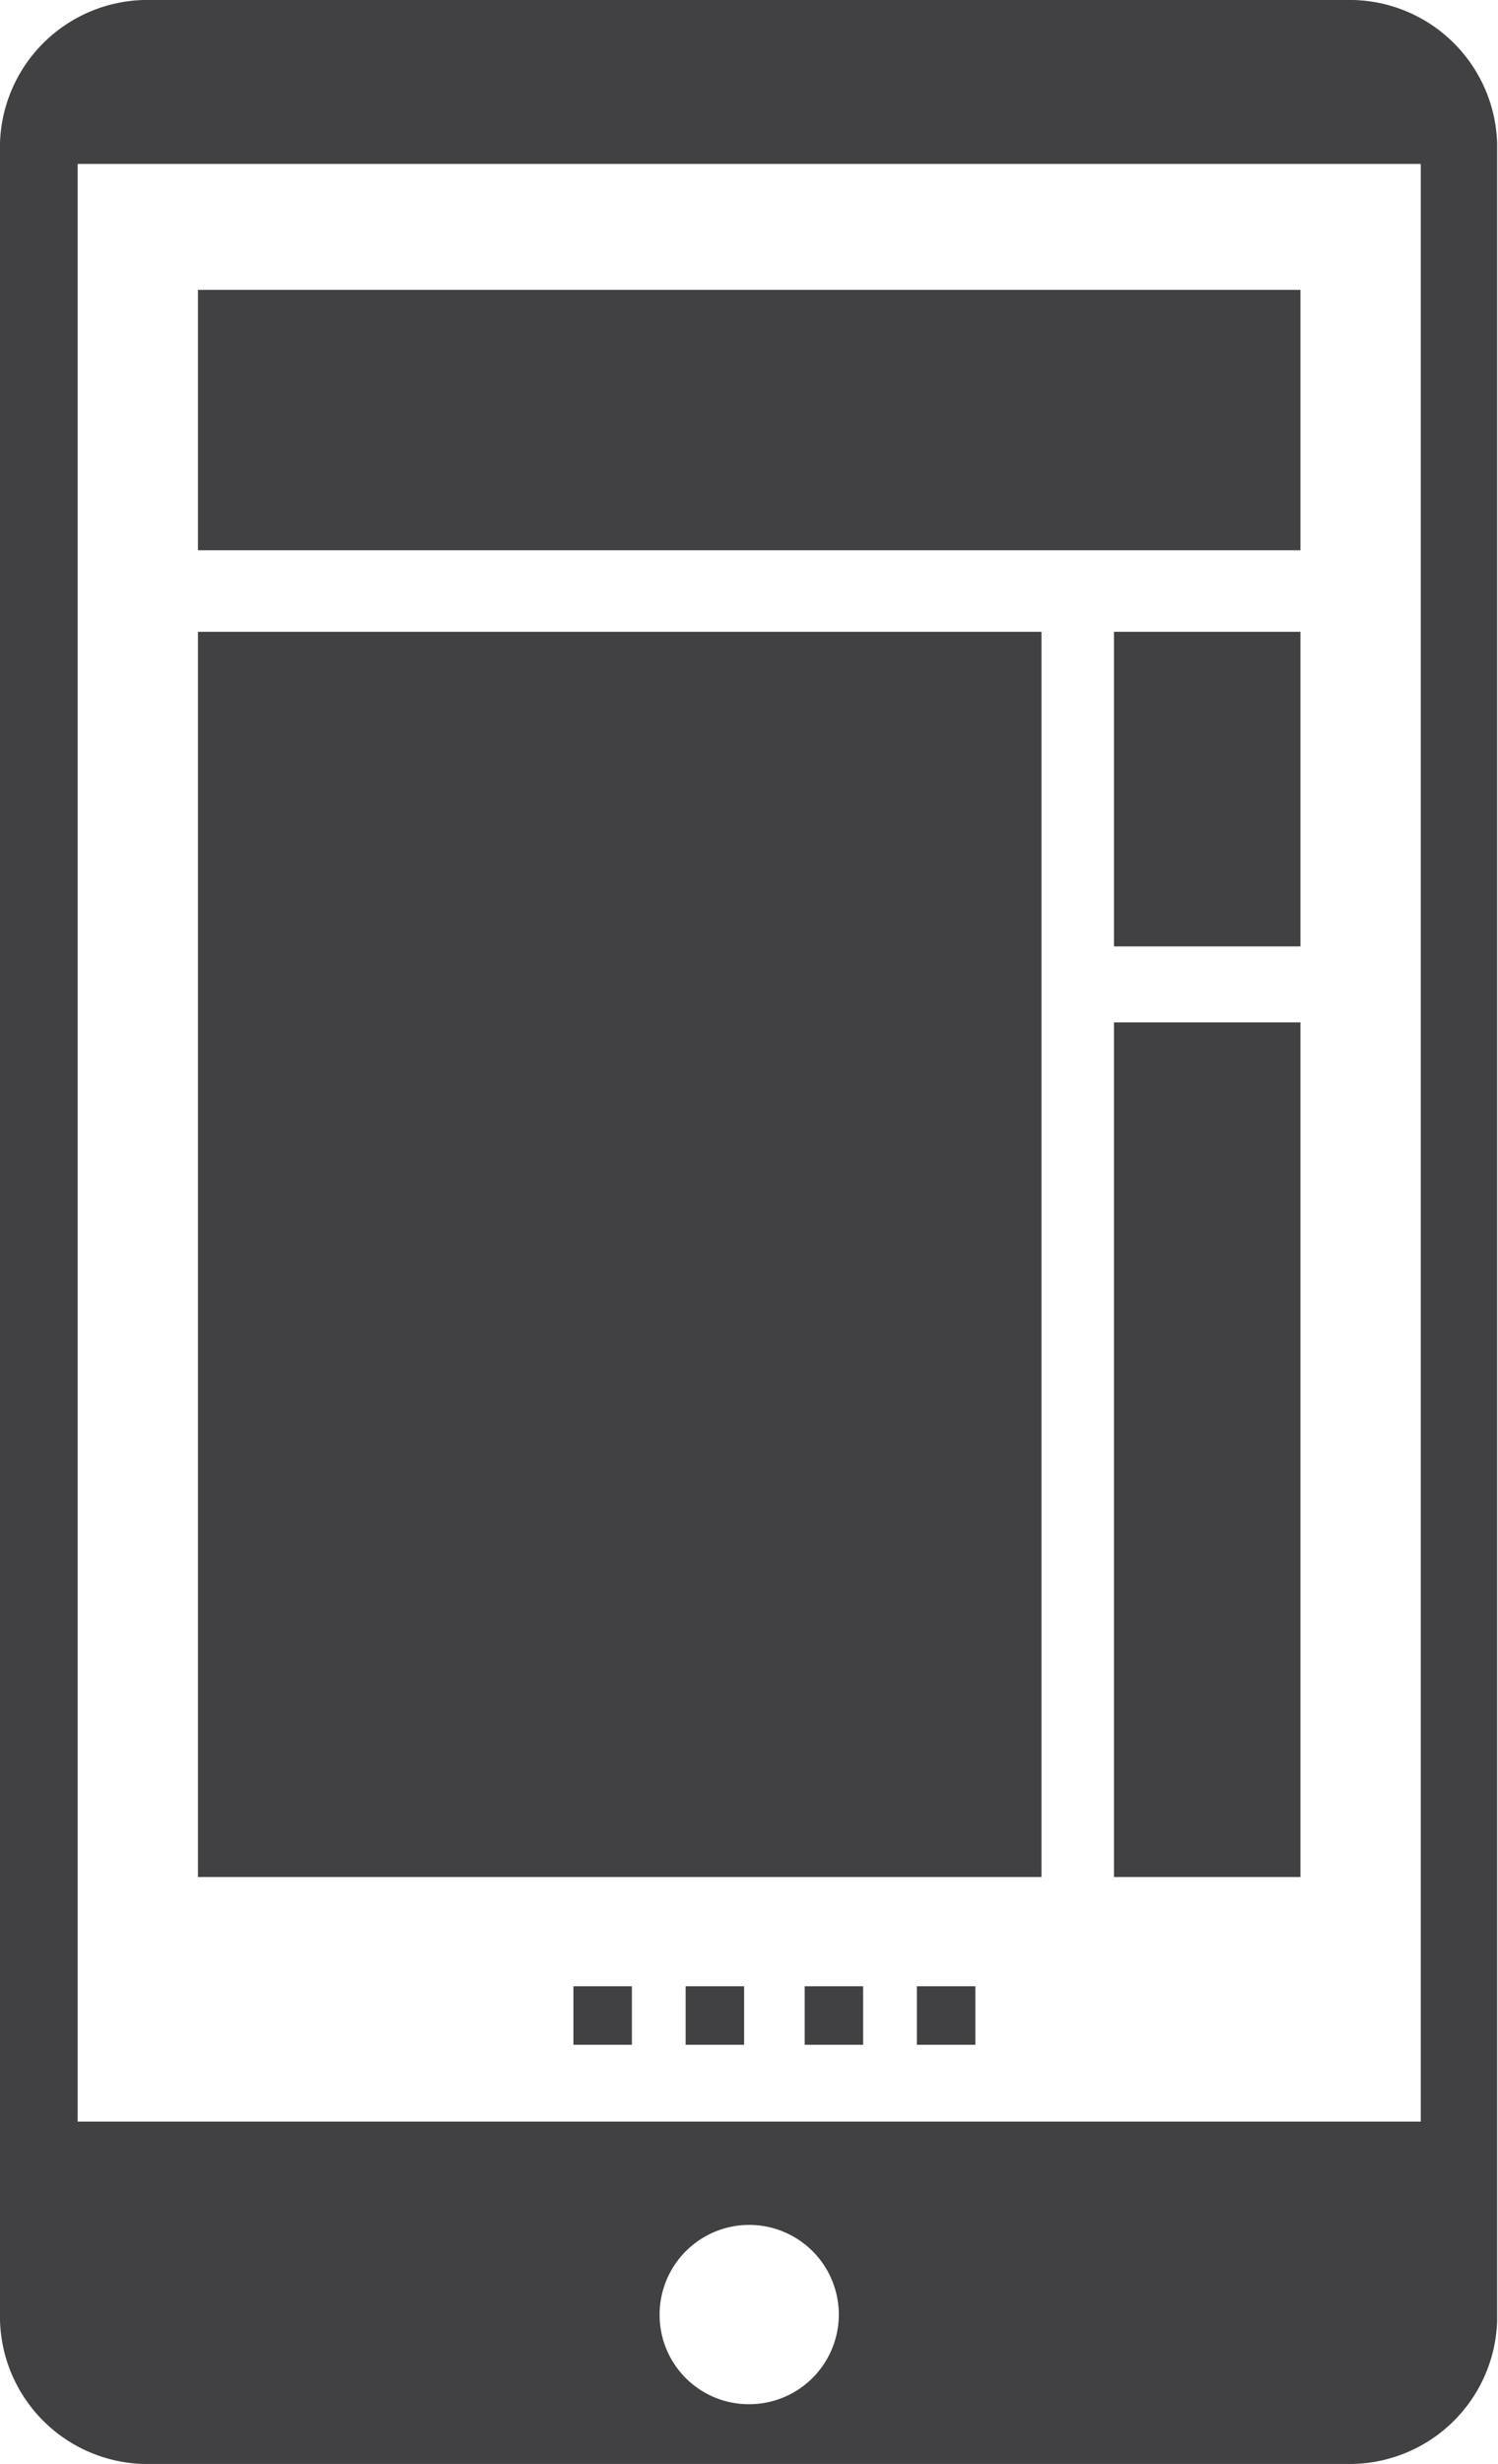 <svg xmlns="http://www.w3.org/2000/svg" viewBox="0 0 35.11 57.72"><defs><style>.cls-1{fill:#414042;}</style></defs><title>Asset 101</title><g id="Layer_2" data-name="Layer 2"><g id="data_analytics_and_network_icons" data-name="data analytics and network icons"><rect class="cls-1" x="26.11" y="23.95" width="4.37" height="20.02"/><rect class="cls-1" x="26.11" y="14.8" width="4.37" height="7.37"/><rect class="cls-1" x="21.49" y="46.53" width="1.37" height="1.37"/><rect class="cls-1" x="18.86" y="46.53" width="1.37" height="1.37"/><rect class="cls-1" x="16.07" y="46.53" width="1.37" height="1.37"/><rect class="cls-1" x="13.44" y="46.53" width="1.37" height="1.37"/><rect class="cls-1" x="4.64" y="14.8" width="19.77" height="29.17"/><rect class="cls-1" x="4.64" y="6.79" width="25.84" height="6.1"/><path class="cls-1" d="M17.56,56.32a2.1,2.1,0,1,0-2.1-2.1A2.09,2.09,0,0,0,17.56,56.32Zm14,1.4h-28A3.46,3.46,0,0,1,0,54.35v-51A3.46,3.46,0,0,1,3.55,0h28a3.46,3.46,0,0,1,3.54,3.37v51A3.46,3.46,0,0,1,31.57,57.72ZM33.3,3.84H1.82V49.7H33.3Z"/></g></g></svg>